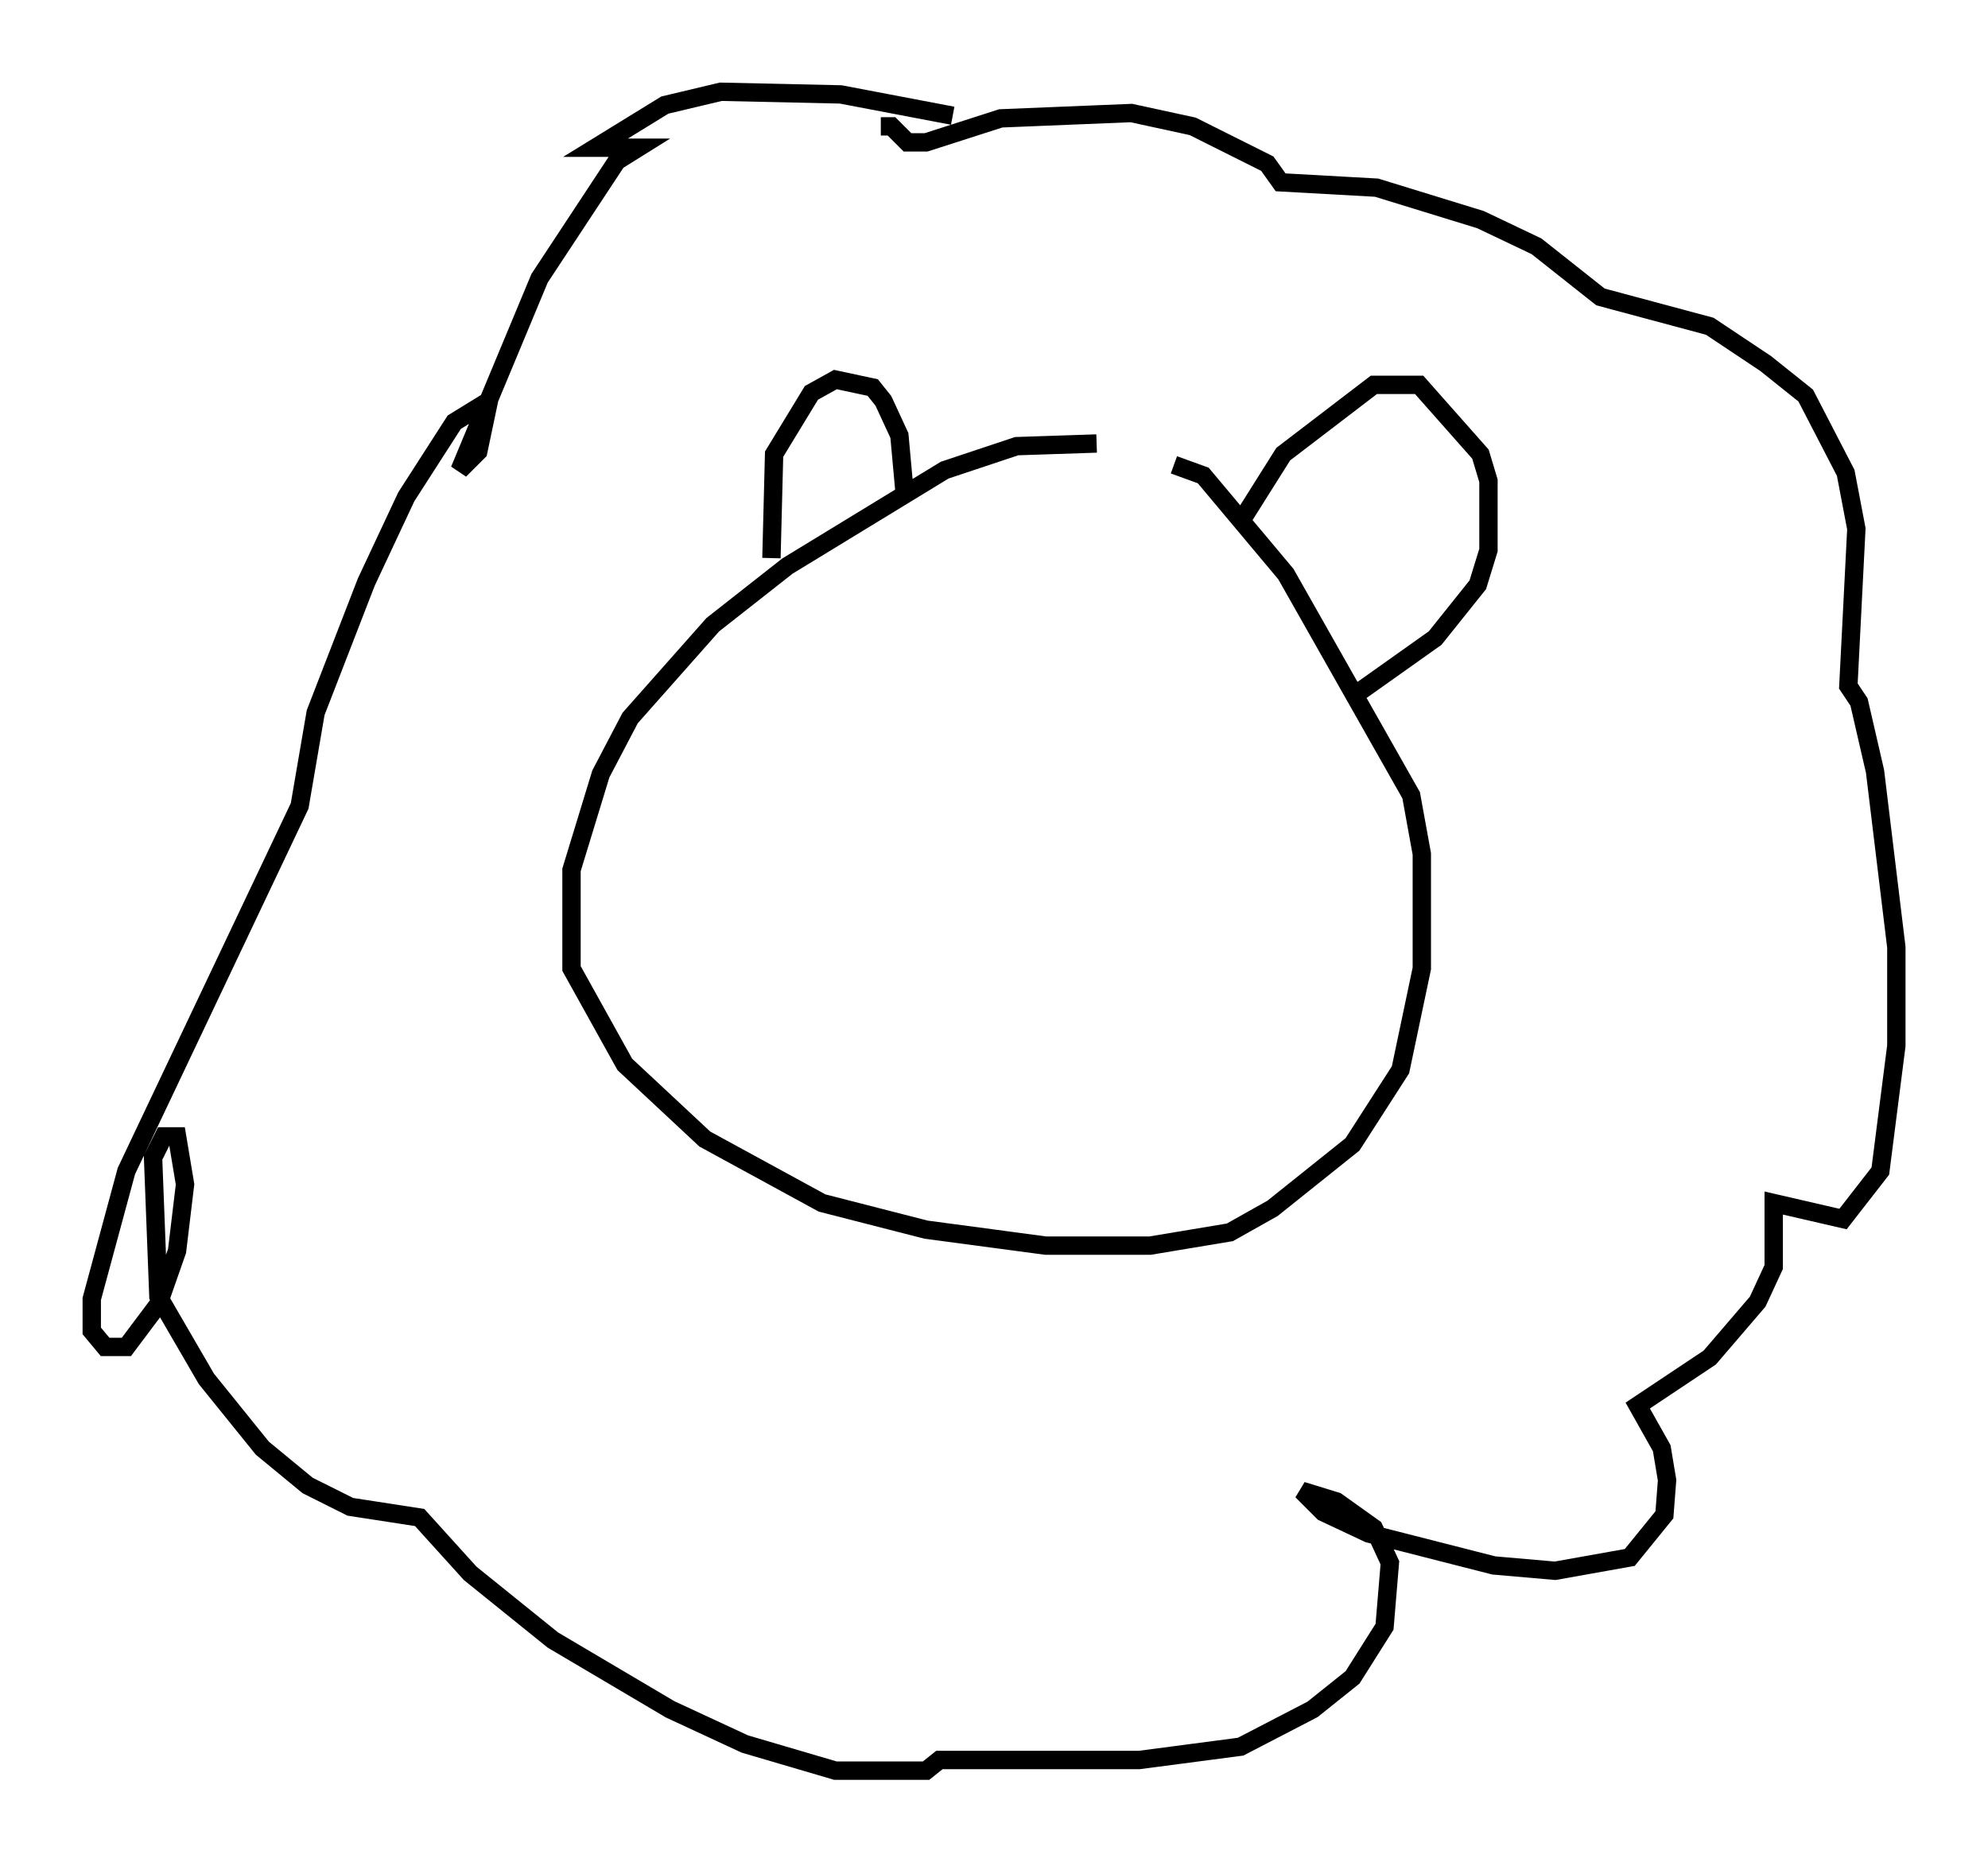 <?xml version="1.0" encoding="utf-8" ?>
<svg baseProfile="full" height="101.508" version="1.1" width="108.335" xmlns="http://www.w3.org/2000/svg" xmlns:ev="http://www.w3.org/2001/xml-events" xmlns:xlink="http://www.w3.org/1999/xlink"><defs /><rect fill="white" height="101.508" width="108.335" x="0" y="0" /><path d="M70.218, 26.642 m-10.458, -2.469 l-4.358, 0.145 -3.922, 1.307 l-8.57, 5.229 -4.067, 3.196 l-4.503, 5.084 -1.598, 3.05 l-1.598, 5.229 0.0, 5.374 l2.905, 5.229 4.358, 4.067 l6.391, 3.486 5.665, 1.453 l6.536, 0.872 5.665, 0.0 l4.358, -0.726 2.324, -1.307 l4.358, -3.486 2.615, -4.067 l1.162, -5.52 0.0, -6.246 l-0.581, -3.196 -6.827, -12.056 l-4.503, -5.374 -1.598, -0.581 m-21.933, 5.084 l0.145, -5.665 2.034, -3.341 l1.307, -0.726 2.034, 0.436 l0.581, 0.726 0.872, 1.888 l0.291, 3.196 m18.156, 1.743 l2.469, -3.922 4.939, -3.777 l2.469, 0.0 3.341, 3.777 l0.436, 1.453 0.0, 3.777 l-0.581, 1.888 -2.324, 2.905 l-4.503, 3.196 m-21.788, -31.665 l-6.101, -1.162 -6.536, -0.145 l-3.05, 0.726 -3.777, 2.324 l2.324, 0.0 -1.162, 0.726 l-4.212, 6.391 -4.358, 10.458 l1.017, -1.017 0.581, -2.76 l-1.888, 1.162 -2.615, 4.067 l-2.179, 4.648 -2.76, 7.117 l-0.872, 5.084 -9.441, 19.899 l-1.888, 6.972 0.0, 1.743 l0.726, 0.872 1.162, 0.0 l1.743, -2.324 1.017, -2.905 l0.436, -3.631 -0.436, -2.615 l-0.726, 0.0 -0.581, 1.162 l0.291, 7.553 2.615, 4.503 l3.05, 3.777 2.469, 2.034 l2.324, 1.162 3.777, 0.581 l2.76, 3.05 4.503, 3.631 l6.391, 3.777 4.067, 1.888 l4.939, 1.453 4.939, 0.0 l0.726, -0.581 10.894, 0.0 l5.52, -0.726 3.922, -2.034 l2.179, -1.743 1.743, -2.76 l0.291, -3.486 -0.872, -1.888 l-2.034, -1.453 -1.888, -0.581 l1.162, 1.162 2.469, 1.162 l6.827, 1.743 3.341, 0.291 l4.067, -0.726 1.888, -2.324 l0.145, -1.888 -0.291, -1.743 l-1.307, -2.324 3.922, -2.615 l2.615, -3.05 0.872, -1.888 l0.0, -3.486 3.777, 0.872 l2.034, -2.615 0.872, -6.827 l0.0, -5.374 -1.162, -9.587 l-0.872, -3.777 -0.581, -0.872 l0.436, -8.57 -0.581, -3.05 l-2.179, -4.212 -2.179, -1.743 l-3.05, -2.034 -5.955, -1.598 l-3.486, -2.76 -3.05, -1.453 l-5.665, -1.743 -5.229, -0.291 l-0.726, -1.017 -4.067, -2.034 l-3.341, -0.726 -7.117, 0.291 l-4.067, 1.307 -1.017, 0.0 l-0.872, -0.872 -0.581, 0.0 " fill="none" stroke="black" stroke-width="1" /></svg>